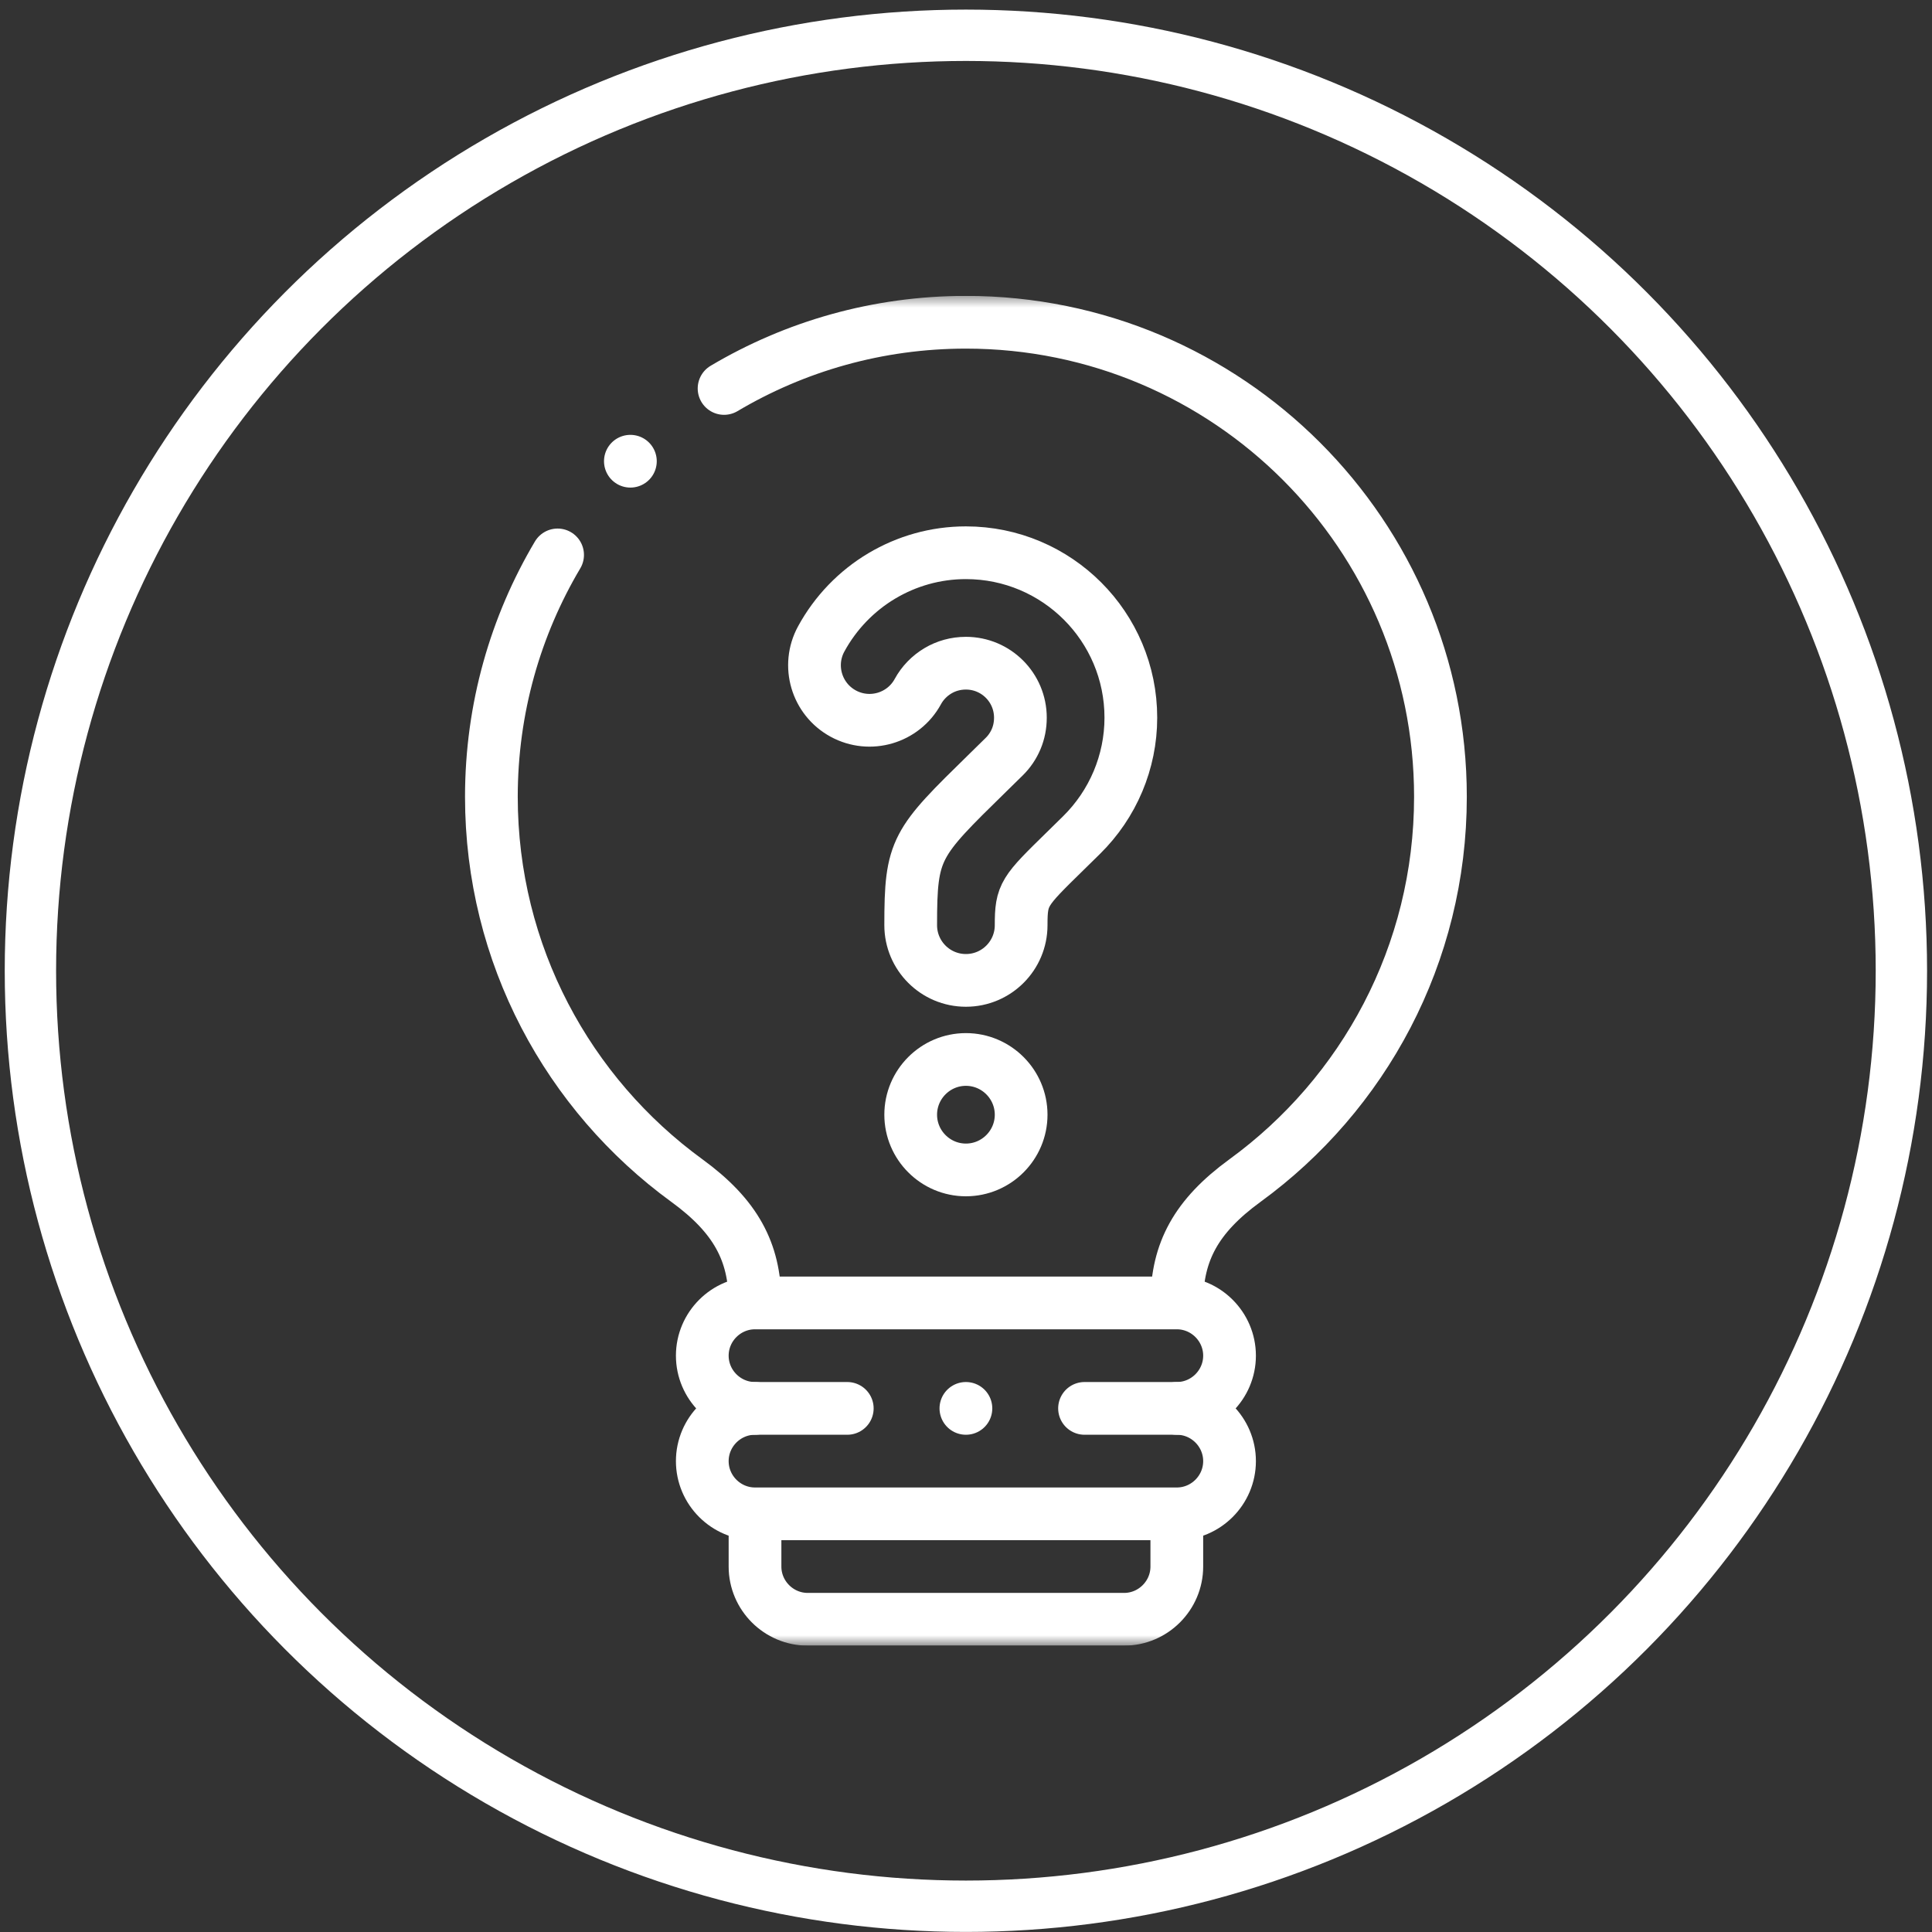 <svg width="179" height="179" viewBox="0 0 179 179" fill="none" xmlns="http://www.w3.org/2000/svg">
<rect x="0" y="0" width="179" height="179" fill="#333333" stroke="none"/>
<g clip-path="url(#clip0_29_3021)">
<mask id="mask0_29_3021" style="mask-type:luminance" maskUnits="userSpaceOnUse" x="26" y="27" width="127" height="126">
<path d="M26.964 27.415H152.02V152.471H26.964V27.415Z" fill="white"/>
</mask>
<g mask="url(#mask0_29_3021)">
<path d="M67.085 35.991C73.647 32.096 81.307 29.857 89.492 29.857C113.773 29.857 133.457 49.541 133.457 73.822C133.457 88.439 126.322 101.388 115.346 109.381C110.797 112.694 109.076 115.994 109.033 120.54M69.951 120.54C69.908 115.994 68.187 112.694 63.638 109.381C52.662 101.388 45.527 88.439 45.527 73.822C45.527 65.637 47.766 57.975 51.662 51.413" stroke="white" stroke-width="4.885" stroke-miterlimit="22.926" stroke-linecap="round" stroke-linejoin="round"/>
<path d="M78.5 130.487H69.952C67.265 130.487 65.067 128.289 65.067 125.602C65.067 122.916 67.265 120.717 69.952 120.717H109.032C111.719 120.717 113.917 122.916 113.917 125.602C113.917 128.289 111.719 130.487 109.032 130.487H100.482" stroke="white" stroke-width="4.885" stroke-miterlimit="22.926" stroke-linecap="round" stroke-linejoin="round"/>
<path d="M109.032 130.488C111.719 130.488 113.917 132.686 113.917 135.373C113.917 138.06 111.719 140.258 109.032 140.258H69.952C67.265 140.258 65.067 138.06 65.067 135.373C65.067 132.686 67.265 130.488 69.952 130.488" stroke="white" stroke-width="4.885" stroke-miterlimit="22.926" stroke-linecap="round" stroke-linejoin="round"/>
<path d="M109.032 140.867V145.141C109.032 147.828 106.833 150.026 104.147 150.026H74.837C72.15 150.026 69.952 147.828 69.952 145.141V140.867" stroke="white" stroke-width="4.885" stroke-miterlimit="22.926" stroke-linecap="round" stroke-linejoin="round"/>
<path d="M94.609 85.716C94.609 88.542 92.318 90.833 89.492 90.833C86.666 90.833 84.376 88.542 84.376 85.716C84.376 78.586 84.84 78.132 91.536 71.579C92 71.125 92.503 70.633 93.047 70.097C93.515 69.636 93.895 69.079 94.155 68.457C94.403 67.865 94.54 67.202 94.54 66.493C94.54 65.099 93.975 63.836 93.062 62.923C92.149 62.01 90.887 61.445 89.492 61.445C88.538 61.445 87.654 61.701 86.906 62.146C86.118 62.614 85.47 63.281 85.039 64.074C83.692 66.546 80.596 67.459 78.123 66.112C75.651 64.765 74.738 61.669 76.085 59.197C77.406 56.773 79.355 54.751 81.709 53.352C83.996 51.993 86.659 51.212 89.492 51.212C93.711 51.212 97.531 52.923 100.297 55.688C103.062 58.453 104.773 62.274 104.773 66.493C104.773 68.564 104.351 70.552 103.589 72.374C102.799 74.259 101.641 75.956 100.202 77.372C99.658 77.908 99.155 78.4 98.691 78.855C94.874 82.59 94.609 82.849 94.609 85.716Z" stroke="white" stroke-width="4.885" stroke-miterlimit="22.926" stroke-linecap="round" stroke-linejoin="round"/>
<path d="M89.492 108.394C92.31 108.394 94.609 106.095 94.609 103.277C94.609 100.459 92.31 98.16 89.492 98.16C86.674 98.16 84.376 100.459 84.376 103.277C84.376 106.095 86.674 108.394 89.492 108.394Z" stroke="white" stroke-width="4.885" stroke-miterlimit="22.926" stroke-linecap="round" stroke-linejoin="round"/>
<path d="M58.404 42.732H58.406" stroke="white" stroke-width="4.885" stroke-miterlimit="2.613" stroke-linecap="round" stroke-linejoin="round"/>
<path d="M89.49 130.487H89.493" stroke="white" stroke-width="4.885" stroke-miterlimit="2.613" stroke-linecap="round" stroke-linejoin="round"/>
</g>
</g>
<circle cx="89.491" cy="89.941" r="86.673" stroke="white" stroke-width="4.758"/>
<defs>
<clipPath id="clip0_29_3021">
<rect width="125.056" height="125.056" fill="white" transform="translate(26.963 27.413)"/>
</clipPath>
</defs>
</svg>
